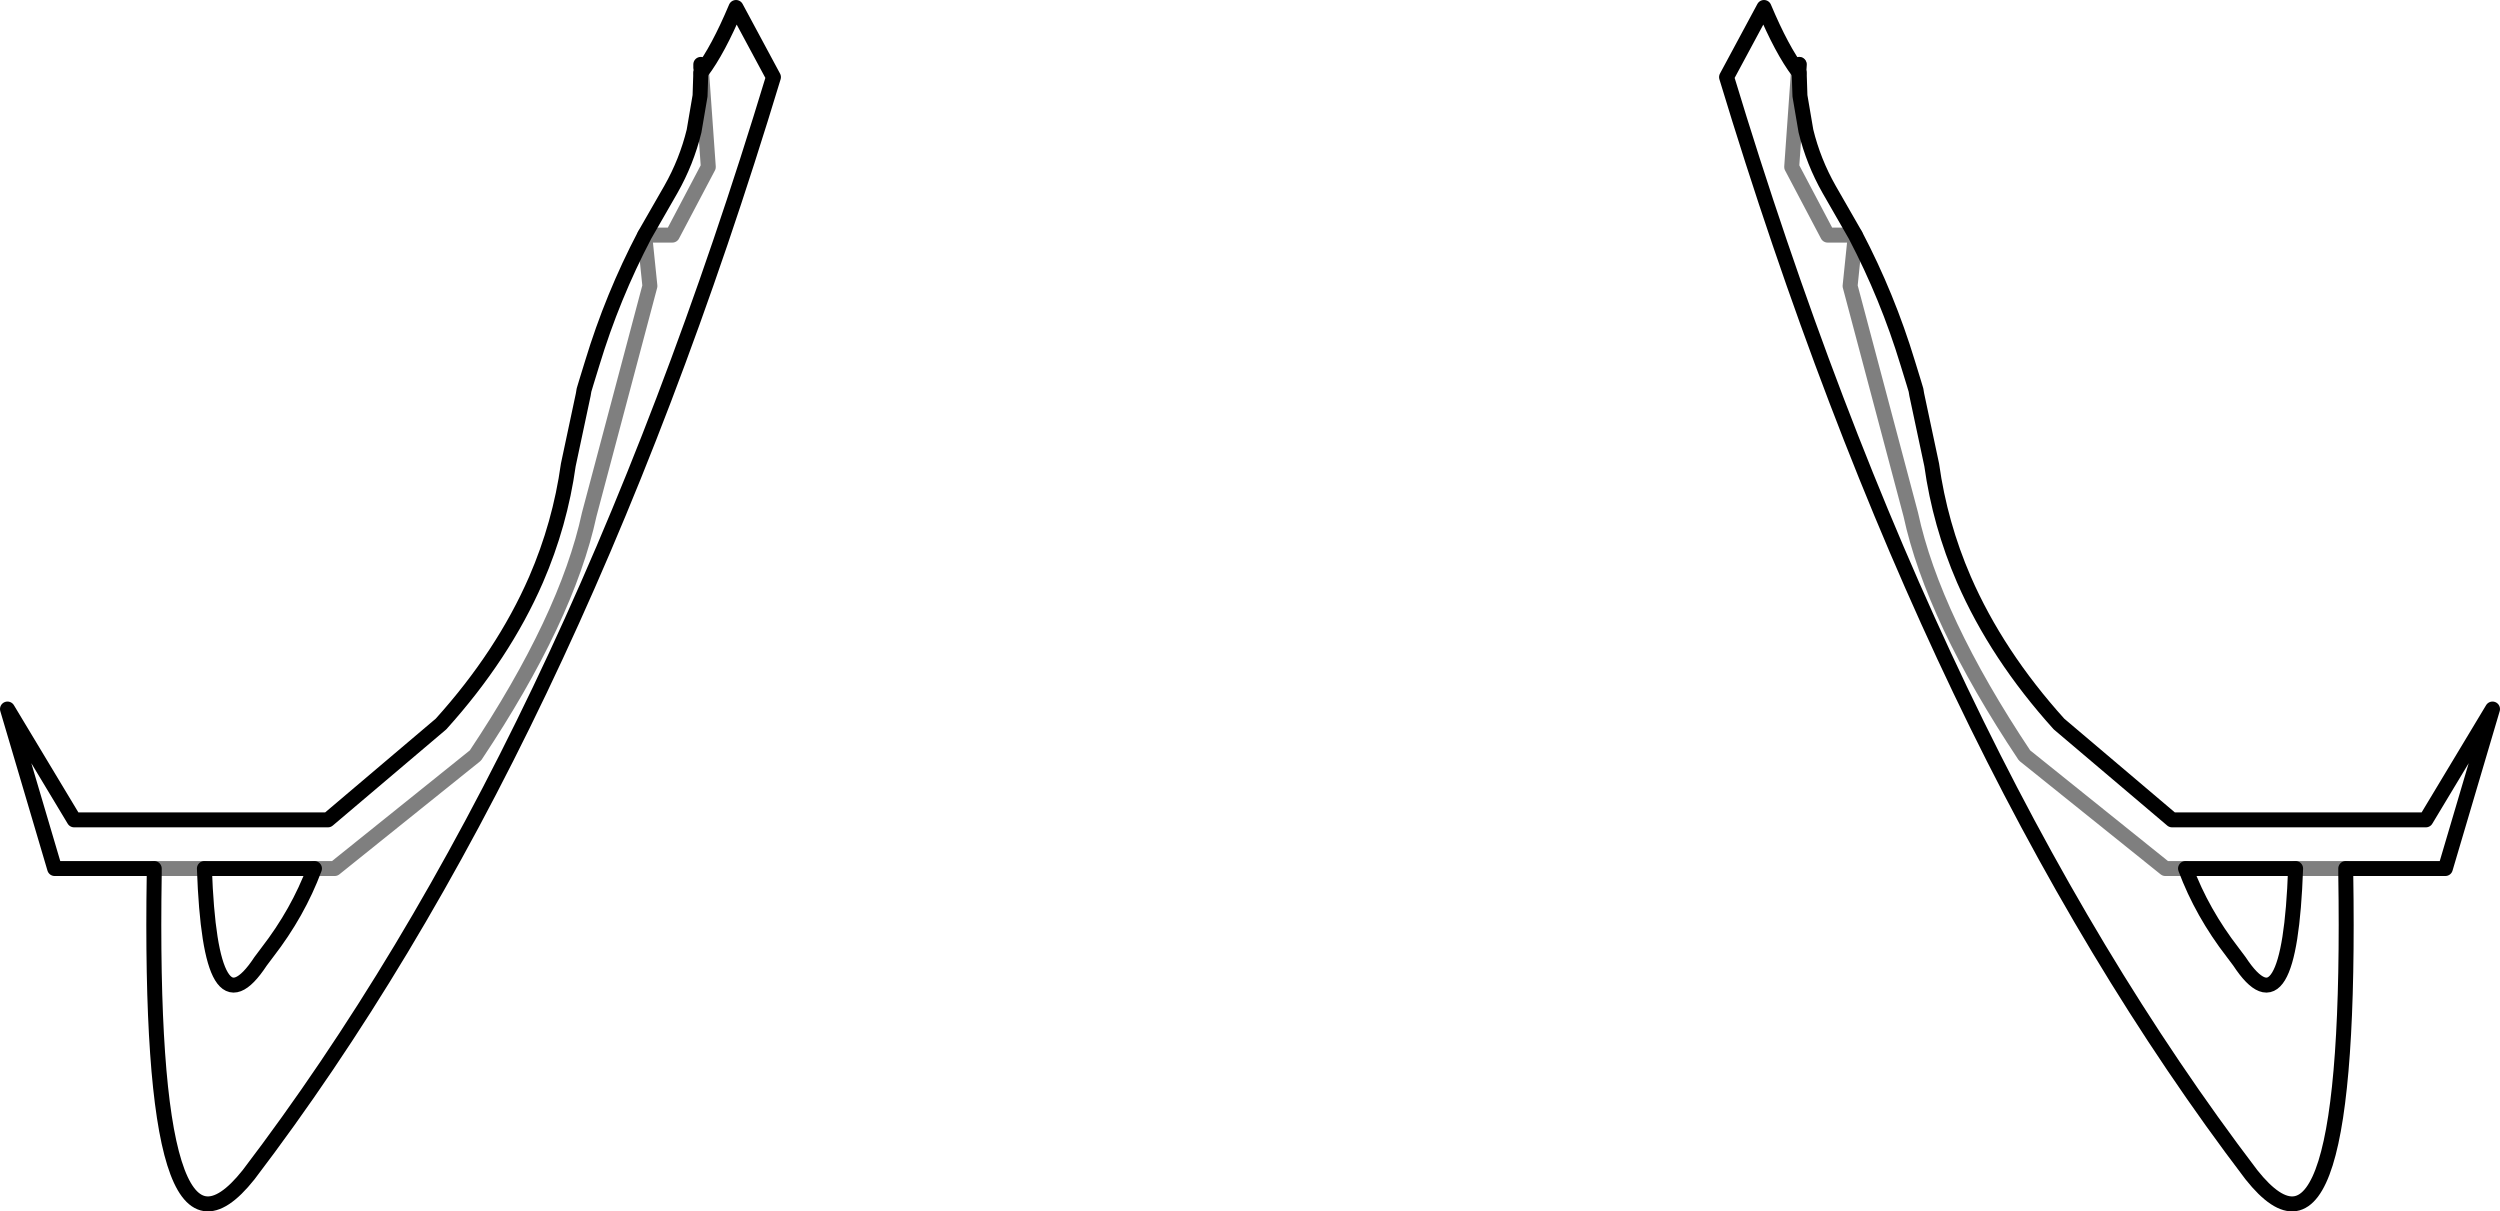 <?xml version="1.0" encoding="UTF-8" standalone="no"?>
<svg xmlns:xlink="http://www.w3.org/1999/xlink" height="80.9px" width="166.95px" xmlns="http://www.w3.org/2000/svg">
  <g transform="matrix(1.0, 0.0, 0.0, 1.0, -316.4, -505.2)">
    <path d="M359.45 520.9 Q357.3 525.0 355.95 529.45 L355.55 530.75 355.4 531.25 355.35 531.55 354.35 536.25 Q353.8 540.2 352.2 543.9 350.0 548.95 345.85 553.55 L338.3 559.95 321.35 559.95 316.9 552.55 320.05 563.2 326.7 563.2 326.7 563.55 Q326.25 592.15 333.0 583.65 354.35 555.6 368.05 510.35 L365.55 505.7 Q364.35 508.55 363.25 510.0 L363.25 509.9 363.2 509.75 363.2 509.5 M330.05 563.2 L337.4 563.2 M359.45 520.9 L361.2 517.85 Q362.25 516.0 362.75 513.95 L363.15 511.6 363.2 510.05 363.25 510.0 M330.05 563.2 Q330.45 574.5 333.8 569.4 L334.25 568.8 Q336.3 566.15 337.4 563.2 M436.5 510.0 Q435.4 508.55 434.2 505.7 L431.7 510.35 Q445.4 555.6 466.75 583.65 473.5 592.15 473.05 563.55 L473.05 563.2 M469.7 563.2 Q469.3 574.5 465.95 569.4 L465.5 568.8 Q463.45 566.15 462.35 563.2 L469.7 563.2 M436.55 509.5 L436.5 510.0 436.55 510.05 436.6 511.6 437.0 513.95 Q437.5 516.0 438.55 517.85 L440.3 520.9 Q442.45 525.0 443.8 529.45 L444.2 530.75 444.35 531.25 444.4 531.55 445.4 536.25 Q445.95 540.2 447.55 543.9 449.75 548.95 453.9 553.55 L461.45 559.95 478.4 559.95 482.85 552.55 479.7 563.2 473.05 563.2" fill="none" stroke="#000000" stroke-linecap="round" stroke-linejoin="round" stroke-width="1.0"/>
    <path d="M326.7 563.2 L330.05 563.2 M337.4 563.2 L338.75 563.2 348.15 555.65 Q354.25 546.5 355.75 539.55 L359.8 524.3 359.45 520.9 M363.2 510.05 L363.25 509.9 M363.25 510.0 L363.7 516.35 361.3 520.9 359.45 520.9 M462.35 563.2 L461.0 563.2 451.6 555.65 Q445.5 546.5 444.0 539.55 L439.95 524.3 440.3 520.9 438.45 520.9 436.05 516.35 436.5 510.0 M473.05 563.2 L469.7 563.2 M436.55 510.05 L436.55 509.5" fill="none" stroke="#000000" stroke-linecap="round" stroke-linejoin="round" stroke-opacity="0.502" stroke-width="1.0"/>
  </g>
</svg>
